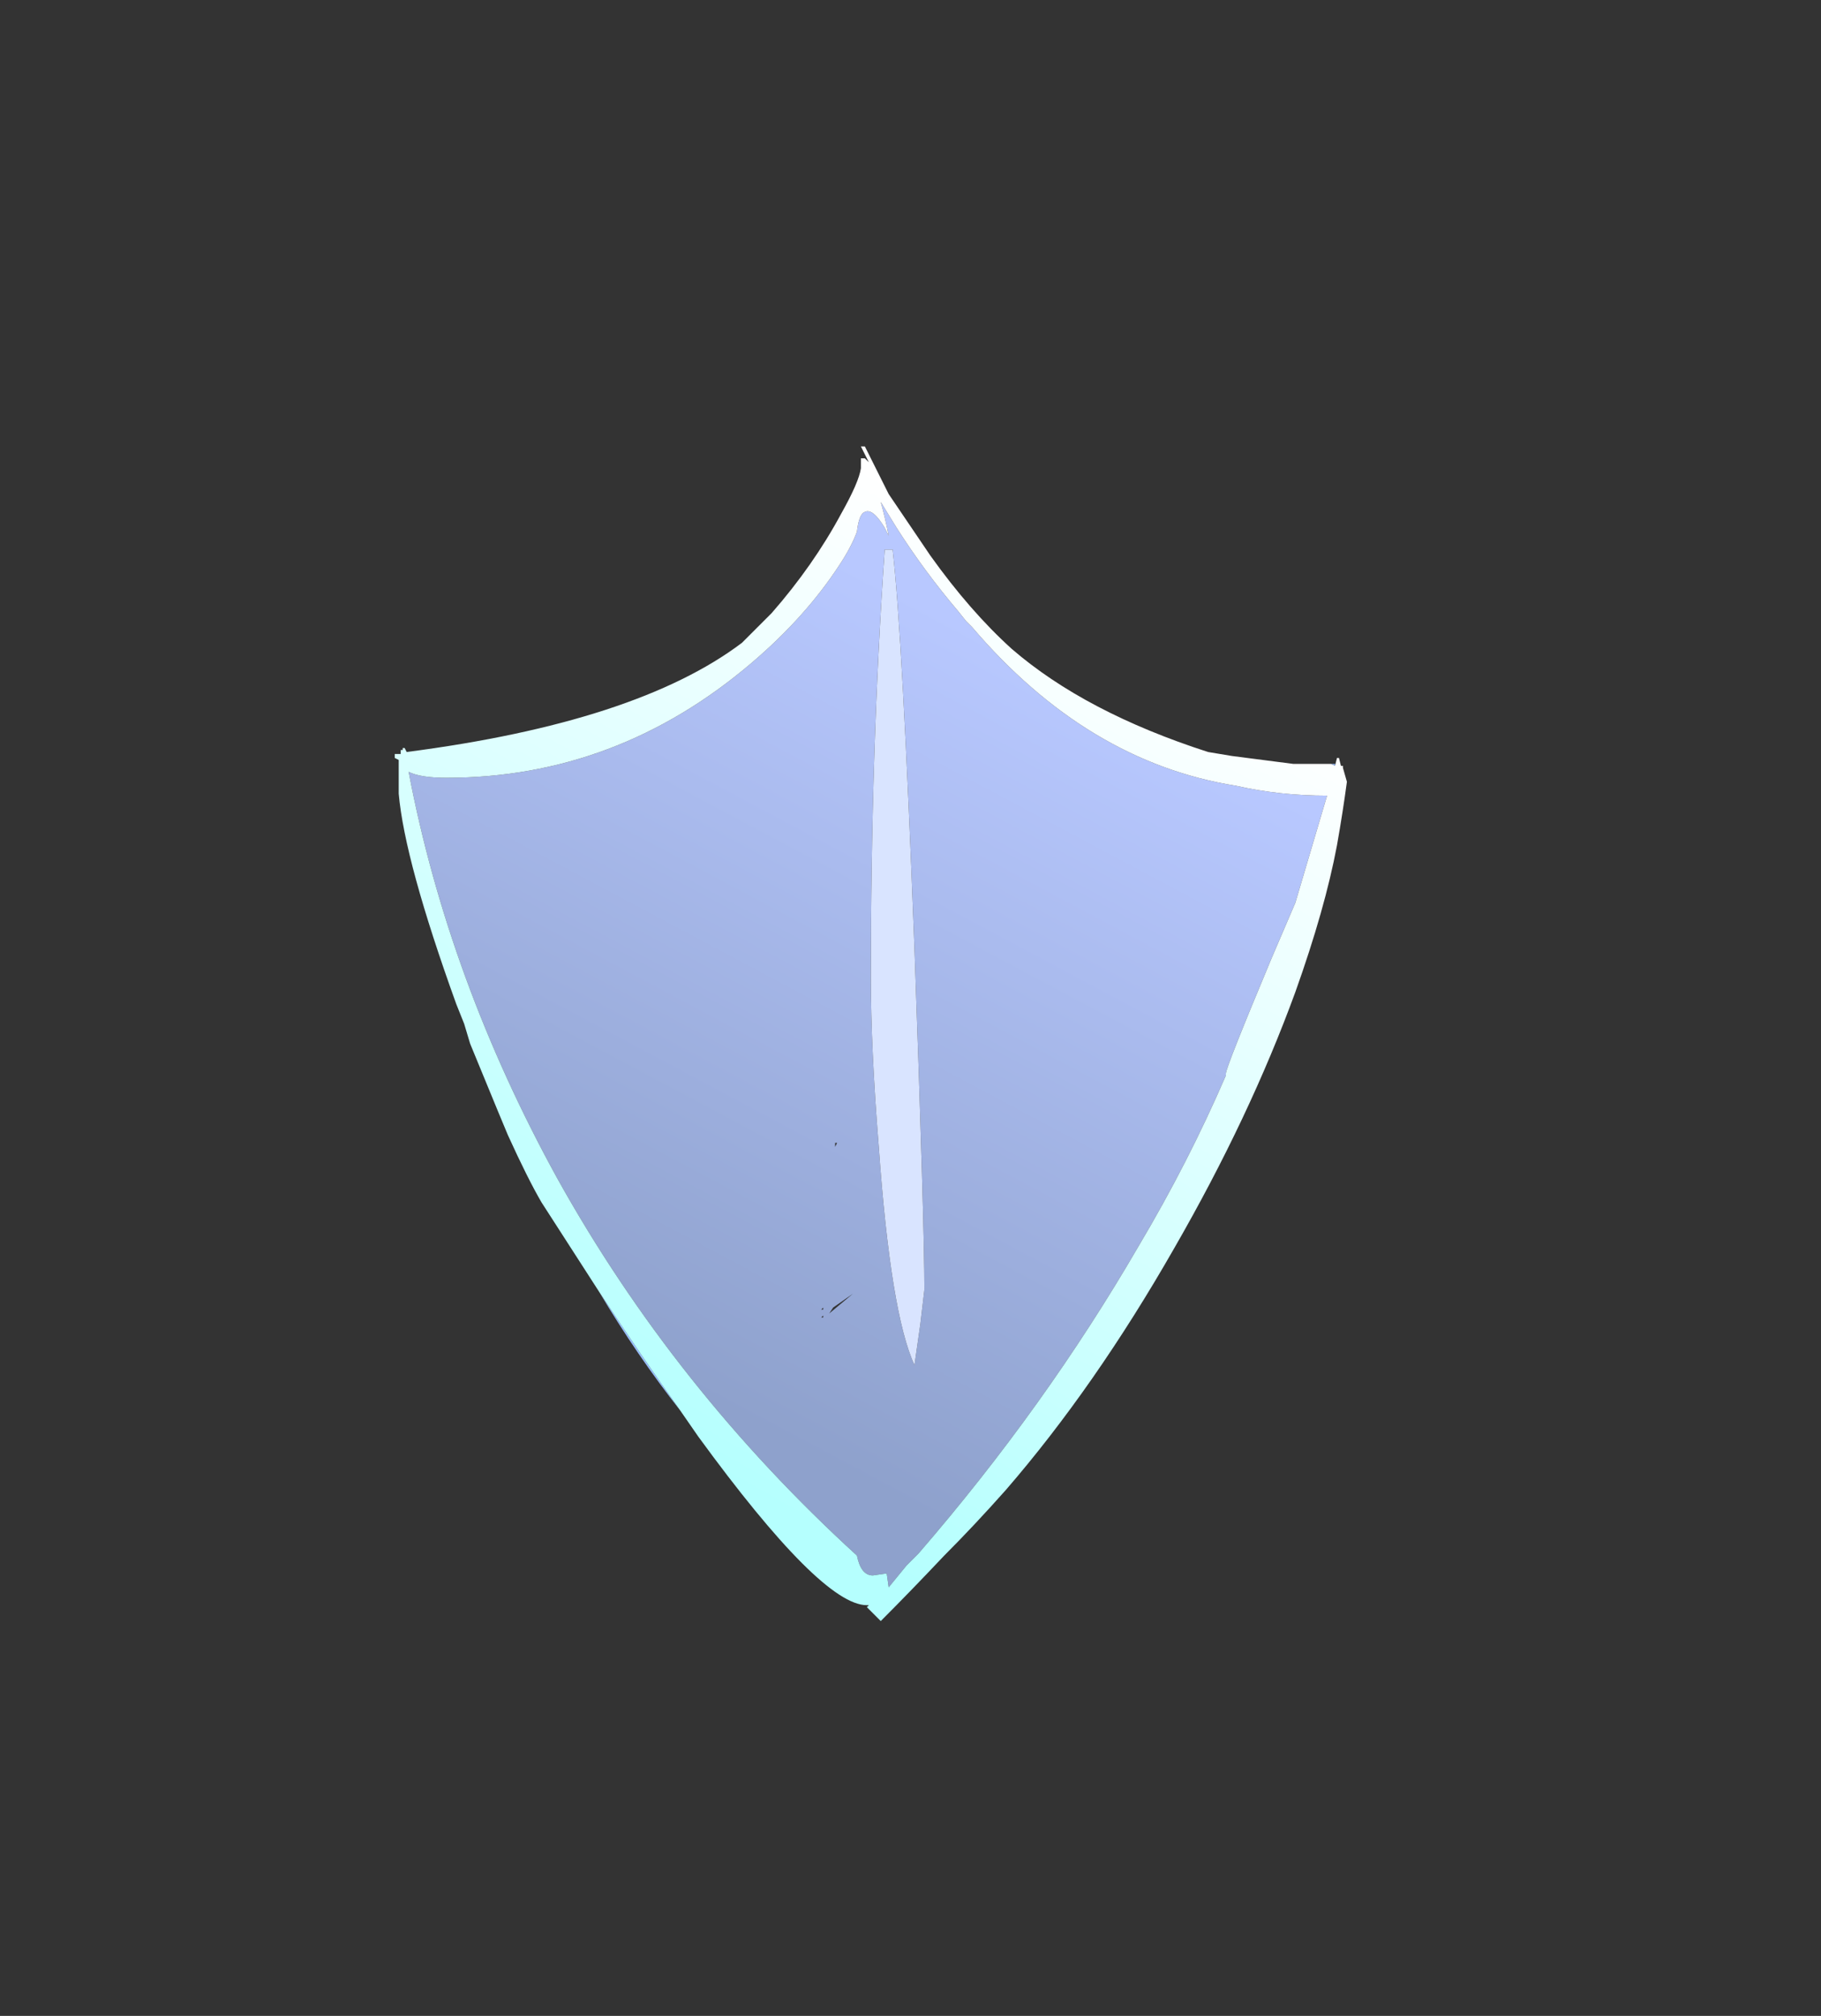 <?xml version="1.0" encoding="UTF-8" standalone="no"?>
<svg xmlns:ffdec="https://www.free-decompiler.com/flash" xmlns:xlink="http://www.w3.org/1999/xlink" ffdec:objectType="frame" height="355.6px" width="321.3px" xmlns="http://www.w3.org/2000/svg">
  <rect width="100%" height="100%" fill="#333333" stroke="none"/>
  <g transform="matrix(1.0, 0.0, 0.0, 1.0, 158.55, 178.15)">
    <use ffdec:characterId="2704" height="29.6" transform="matrix(7.0, 0.0, 0.0, 7.0, -88.9, -99.4)" width="24.0" xlink:href="#shape0"/>
  </g>
  <defs>
    <g id="shape0" transform="matrix(1.0, 0.0, 0.0, 1.0, 12.7, 14.2)">
      <path d="M9.95 -6.2 L11.0 -6.2 11.0 -6.15 10.9 -6.2 9.95 -6.2 M-5.5 10.1 Q-6.6 8.7 -7.55 7.1 -6.5 8.7 -5.5 10.1" fill="#99beff" fill-rule="evenodd" stroke="none"/>
      <path d="M-0.35 -12.15 L-0.25 -11.95 Q-0.35 -12.45 -0.45 -12.8 L-0.05 -12.15 Q0.65 -11.05 1.5 -10.05 L1.7 -9.8 1.85 -9.65 Q4.75 -6.25 8.5 -5.65 9.6 -5.4 10.8 -5.4 10.4 -4.05 10.0 -2.7 L9.4 -1.3 Q8.25 1.45 8.25 1.6 L8.25 1.65 Q7.3 3.85 6.05 5.95 3.7 10.0 0.5 13.7 L0.2 14.0 -0.25 14.55 -0.3 14.2 -0.65 14.25 Q-0.95 14.25 -1.05 13.75 -5.65 9.55 -8.6 4.25 -11.35 -0.75 -12.35 -6.0 -12.05 -5.85 -11.4 -5.85 -7.1 -5.85 -3.7 -8.75 -2.35 -9.9 -1.5 -11.2 -1.2 -11.65 -1.05 -12.05 -1.0 -12.5 -0.85 -12.55 -0.65 -12.65 -0.35 -12.15 M-0.15 -11.6 L-0.35 -11.6 Q-0.7 -6.6 -0.7 -0.8 -0.7 0.95 -0.5 3.45 -0.2 7.65 0.4 8.95 L0.55 7.9 0.65 7.05 Q0.65 5.4 0.4 -1.55 0.1 -9.45 -0.15 -11.6 M-1.6 3.45 L-1.55 3.35 -1.6 3.35 -1.6 3.45 M-1.95 7.55 L-1.9 7.55 -1.9 7.5 -1.95 7.55 M-1.95 7.75 L-1.9 7.75 -1.9 7.7 -1.95 7.75 M-1.75 7.65 L-1.15 7.15 -1.65 7.5 -1.75 7.65" fill="url(#gradient0)" fill-rule="evenodd" stroke="none"/>
      <path d="M-0.15 -11.6 Q0.1 -9.45 0.4 -1.55 0.65 5.4 0.65 7.05 L0.55 7.9 0.4 8.95 Q-0.2 7.65 -0.5 3.45 -0.7 0.95 -0.7 -0.8 -0.7 -6.6 -0.35 -11.6 L-0.15 -11.6" fill="#d9e4ff" fill-rule="evenodd" stroke="none"/>
      <path d="M-7.55 7.1 L-9.0 4.85 Q-9.35 4.25 -9.85 3.15 L-10.1 2.55 -10.8 0.85 -10.95 0.35 -11.15 -0.15 Q-12.45 -3.75 -12.6 -5.45 L-12.6 -6.3 -12.7 -6.35 -12.7 -6.45 -12.55 -6.45 -12.55 -6.55 -12.5 -6.55 -12.5 -6.6 -12.45 -6.6 -12.4 -6.5 Q-6.6 -7.25 -3.95 -9.25 L-3.2 -10.0 Q-2.15 -11.2 -1.45 -12.5 -1.0 -13.3 -0.95 -13.65 L-0.95 -13.9 -0.85 -13.9 -0.75 -13.8 -0.95 -14.2 -0.85 -14.2 -0.25 -13.0 0.8 -11.45 Q1.8 -10.05 2.85 -9.1 4.7 -7.5 7.8 -6.5 L8.4 -6.4 9.95 -6.2 10.9 -6.2 11.0 -6.15 11.05 -6.35 11.1 -6.35 11.15 -6.15 11.2 -6.15 11.2 -6.1 11.3 -5.75 Q11.2 -5.0 11.05 -4.15 10.75 -2.55 10.0 -0.45 8.85 2.7 6.95 6.0 4.95 9.5 2.7 12.1 1.9 13.0 1.15 13.75 0.3 14.65 -0.45 15.4 L-0.8 15.05 -0.75 15.0 -0.8 15.0 Q-1.95 15.0 -5.05 10.75 L-5.5 10.1 Q-6.5 8.7 -7.55 7.1 M-0.35 -12.15 Q-0.65 -12.65 -0.85 -12.55 -1.0 -12.5 -1.05 -12.05 -1.2 -11.65 -1.5 -11.2 -2.35 -9.9 -3.7 -8.75 -7.1 -5.85 -11.4 -5.85 -12.05 -5.85 -12.35 -6.0 -11.35 -0.75 -8.6 4.25 -5.65 9.55 -1.05 13.75 -0.95 14.25 -0.65 14.25 L-0.3 14.2 -0.25 14.55 0.2 14.0 0.5 13.7 Q3.7 10.0 6.05 5.95 7.3 3.85 8.25 1.65 L8.25 1.6 Q8.25 1.45 9.4 -1.3 L10.0 -2.7 Q10.4 -4.05 10.8 -5.4 9.6 -5.4 8.5 -5.65 4.75 -6.25 1.85 -9.65 L1.7 -9.8 1.5 -10.05 Q0.65 -11.05 -0.05 -12.15 L-0.45 -12.8 Q-0.35 -12.45 -0.25 -11.95 L-0.35 -12.15" fill="url(#gradient1)" fill-rule="evenodd" stroke="none"/>
    </g>
    <linearGradient color-interpolation="linearRGB" gradientTransform="matrix(0.006, -0.011, 0.015, 0.008, -0.3, 0.6)" gradientUnits="userSpaceOnUse" id="gradient0" spreadMethod="pad" x1="-819.2" x2="819.2">
      <stop offset="0.0" stop-color="#8ea1cc"/>
      <stop offset="0.988" stop-color="#b8c8ff"/>
    </linearGradient>
    <linearGradient color-interpolation="linearRGB" gradientTransform="matrix(-0.007, 0.013, -0.016, -0.009, -4.15, -1.65)" gradientUnits="userSpaceOnUse" id="gradient1" spreadMethod="pad" x1="-819.2" x2="819.2">
      <stop offset="0.0" stop-color="#ffffff"/>
      <stop offset="0.988" stop-color="#b5fffe"/>
    </linearGradient>
  </defs>
</svg>
